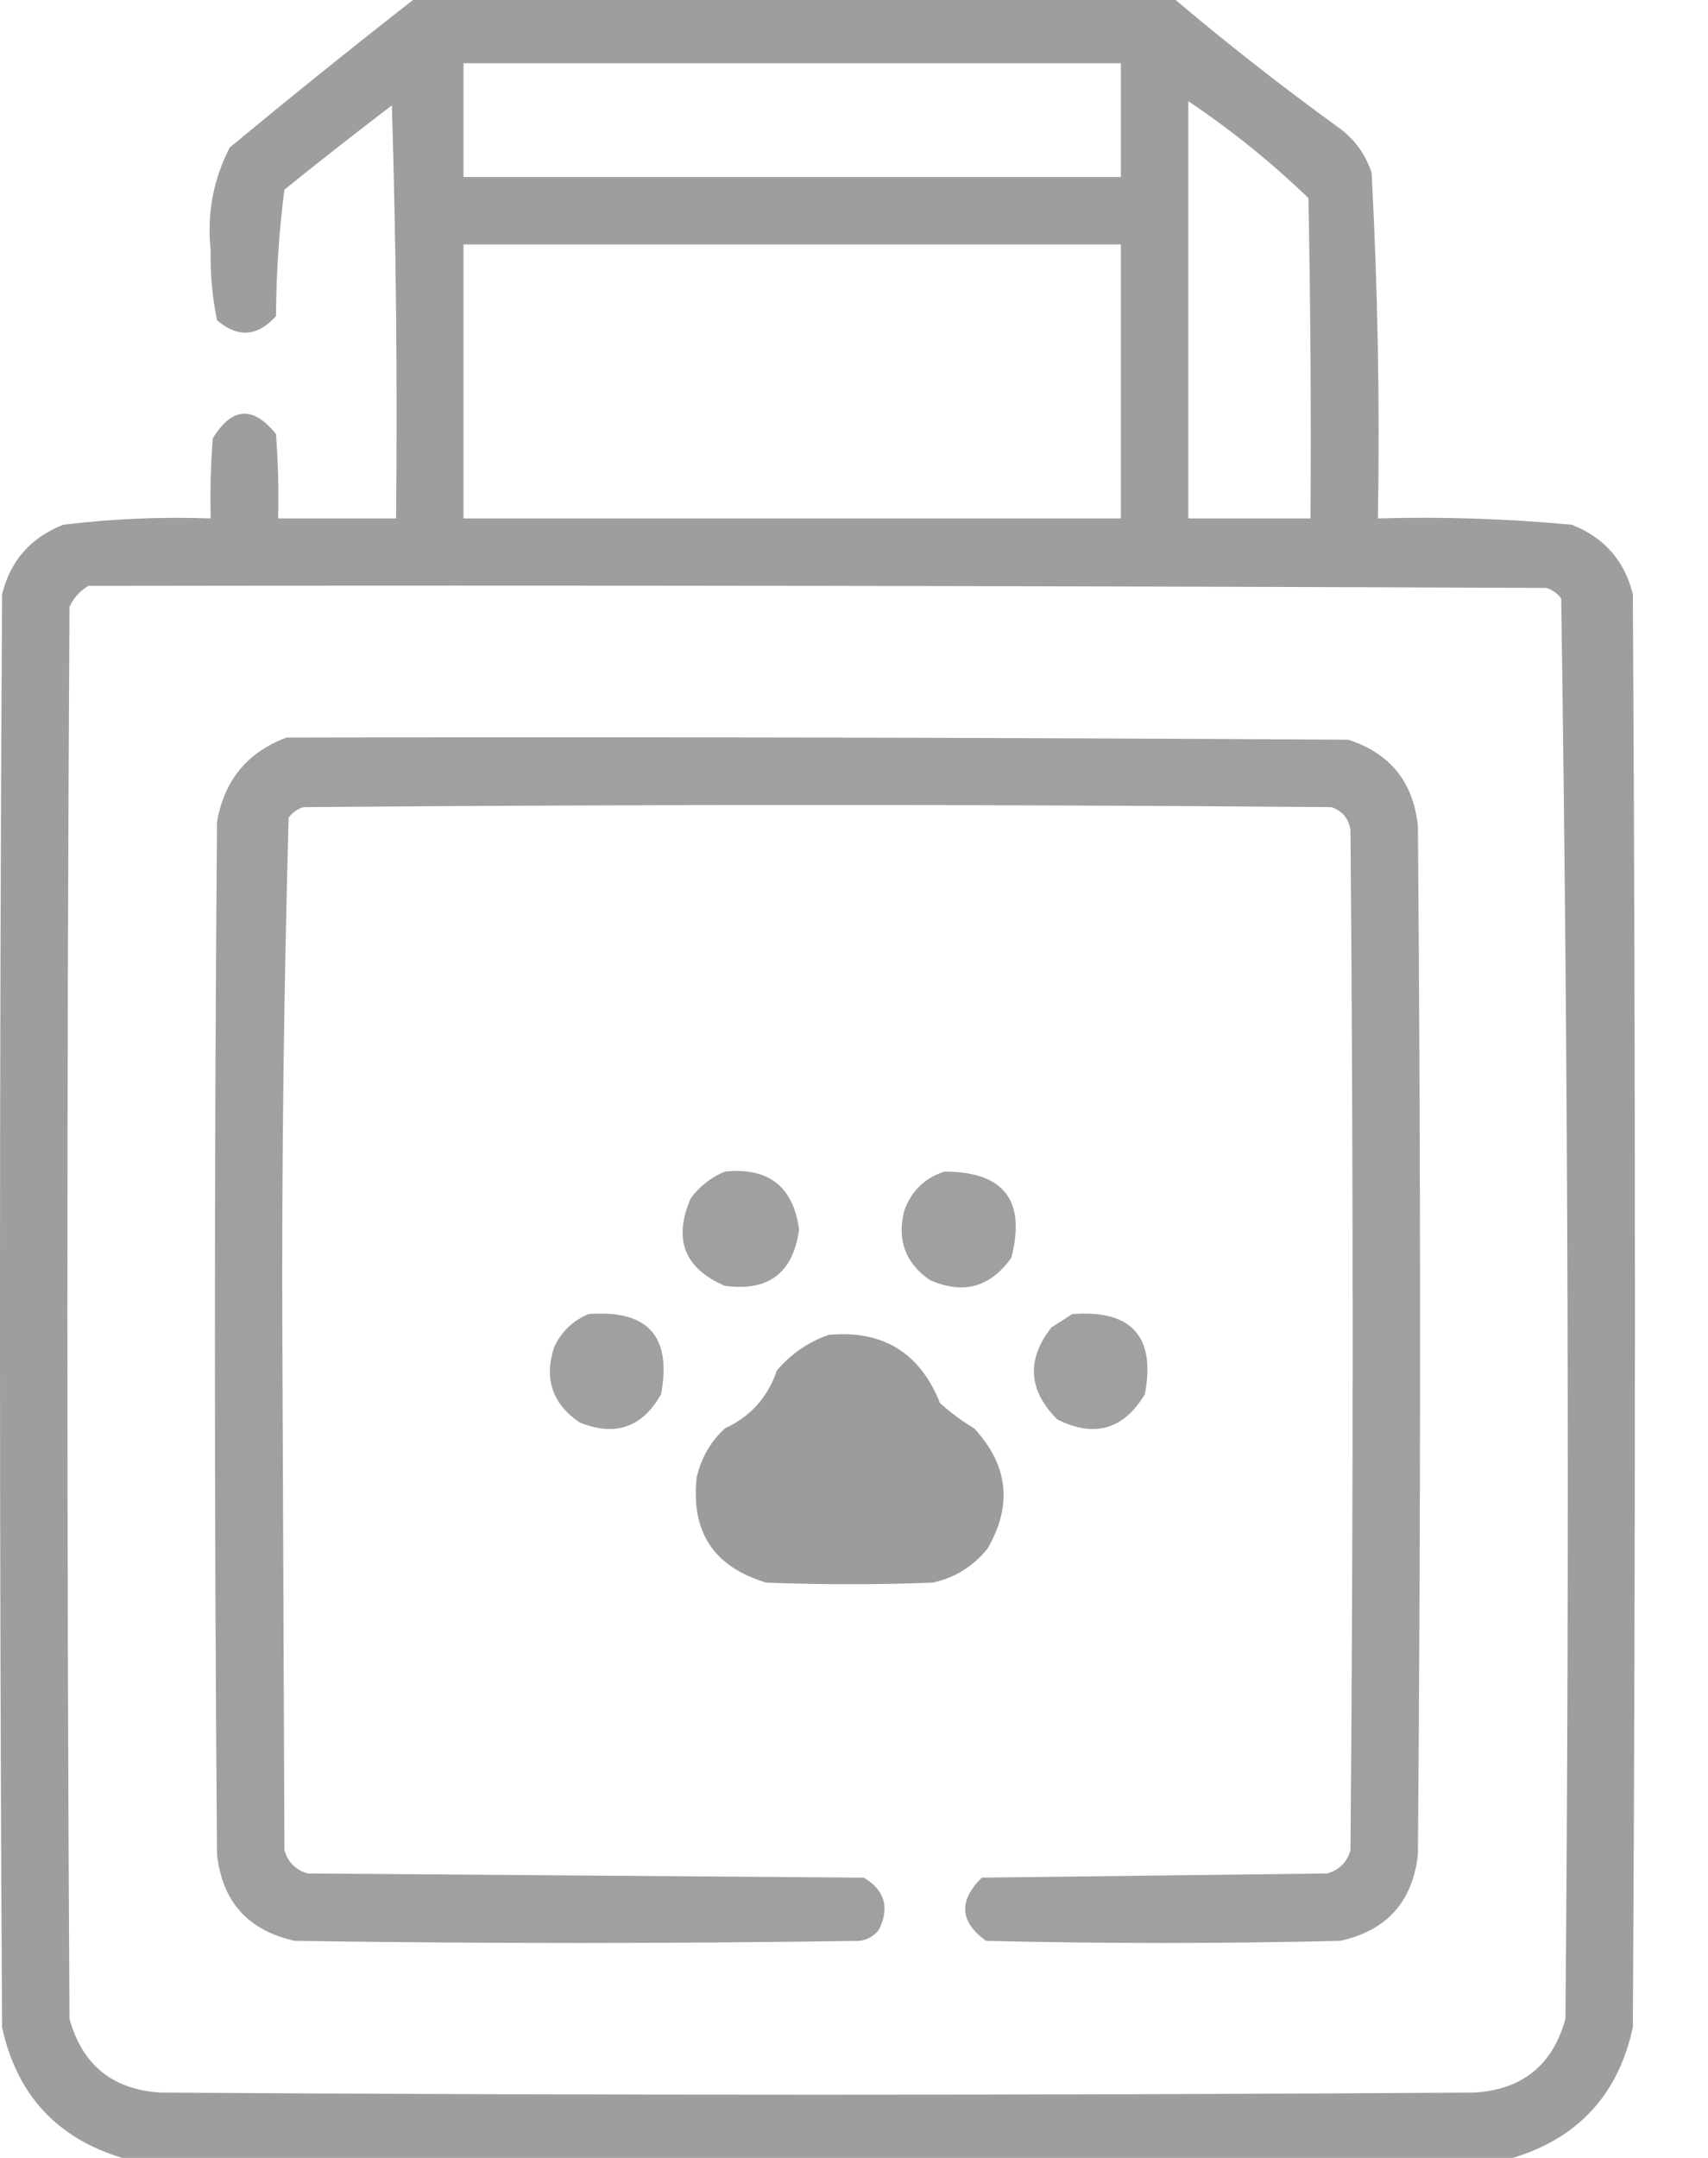 <svg width="19" height="24" viewBox="0 0 19 24" fill="none" xmlns="http://www.w3.org/2000/svg">
<path opacity="0.95" fill-rule="evenodd" clip-rule="evenodd" d="M4.594 0C7.422 0 10.25 0 13.078 0C13.667 0.498 14.277 0.975 14.906 1.43C15.075 1.557 15.192 1.721 15.258 1.922C15.326 3.201 15.35 4.482 15.328 5.766C16.05 5.745 16.768 5.769 17.484 5.836C17.845 5.978 18.072 6.235 18.164 6.609C18.195 11.922 18.195 17.234 18.164 22.547C18.002 23.295 17.557 23.779 16.828 24C11.672 24 6.516 24 1.359 24C0.631 23.779 0.186 23.295 0.023 22.547C-0.008 17.234 -0.008 11.922 0.023 6.609C0.116 6.235 0.343 5.978 0.703 5.836C1.247 5.77 1.794 5.746 2.344 5.766C2.336 5.468 2.344 5.171 2.367 4.875C2.581 4.526 2.815 4.51 3.07 4.828C3.094 5.14 3.102 5.453 3.094 5.766C3.531 5.766 3.969 5.766 4.406 5.766C4.422 4.234 4.406 2.703 4.359 1.172C3.957 1.479 3.558 1.791 3.164 2.109C3.104 2.573 3.073 3.042 3.07 3.516C2.865 3.744 2.646 3.76 2.414 3.562C2.362 3.31 2.338 3.052 2.344 2.789C2.3 2.383 2.371 2 2.555 1.641C3.23 1.082 3.909 0.535 4.594 0ZM5.156 0.703C7.594 0.703 10.031 0.703 12.469 0.703C12.469 1.125 12.469 1.547 12.469 1.969C10.031 1.969 7.594 1.969 5.156 1.969C5.156 1.547 5.156 1.125 5.156 0.703ZM13.219 1.125C13.696 1.446 14.142 1.805 14.555 2.203C14.578 3.391 14.586 4.578 14.578 5.766C14.125 5.766 13.672 5.766 13.219 5.766C13.219 4.219 13.219 2.672 13.219 1.125ZM5.156 2.719C7.594 2.719 10.031 2.719 12.469 2.719C12.469 3.734 12.469 4.75 12.469 5.766C10.031 5.766 7.594 5.766 5.156 5.766C5.156 4.75 5.156 3.734 5.156 2.719ZM0.984 6.516C6.391 6.508 11.797 6.516 17.203 6.539C17.27 6.561 17.325 6.6 17.367 6.656C17.445 11.918 17.461 17.184 17.414 22.453C17.274 22.965 16.938 23.238 16.406 23.273C11.531 23.305 6.656 23.305 1.781 23.273C1.251 23.239 0.915 22.965 0.773 22.453C0.742 17.219 0.742 11.984 0.773 6.75C0.821 6.647 0.892 6.569 0.984 6.516Z" fill="#9A9A9A"/>
<path opacity="0.935" fill-rule="evenodd" clip-rule="evenodd" d="M3.188 8.203C7.125 8.195 11.063 8.203 15 8.227C15.466 8.38 15.723 8.7 15.773 9.188C15.805 13 15.805 16.812 15.773 20.625C15.714 21.153 15.425 21.473 14.906 21.586C13.594 21.617 12.281 21.617 10.969 21.586C10.676 21.374 10.66 21.14 10.922 20.883C12.203 20.867 13.484 20.852 14.766 20.836C14.898 20.797 14.984 20.711 15.023 20.578C15.055 16.797 15.055 13.016 15.023 9.234C15.005 9.106 14.934 9.02 14.812 8.977C11 8.945 7.188 8.945 3.375 8.977C3.308 8.998 3.253 9.037 3.211 9.094C3.157 11.028 3.133 12.966 3.141 14.906C3.148 16.797 3.156 18.688 3.164 20.578C3.203 20.711 3.289 20.797 3.422 20.836C5.484 20.852 7.547 20.867 9.609 20.883C9.845 21.024 9.9 21.219 9.773 21.469C9.719 21.534 9.648 21.573 9.563 21.586C7.469 21.617 5.375 21.617 3.281 21.586C2.763 21.473 2.473 21.153 2.414 20.625C2.383 16.797 2.383 12.969 2.414 9.141C2.495 8.677 2.753 8.365 3.188 8.203Z" fill="#9A9A9A"/>
<path opacity="0.936" fill-rule="evenodd" clip-rule="evenodd" d="M8.064 13.03C8.549 12.981 8.824 13.196 8.889 13.674C8.824 14.157 8.549 14.366 8.064 14.301C7.613 14.108 7.486 13.783 7.684 13.327C7.785 13.192 7.911 13.093 8.064 13.03Z" fill="#9A9A9A"/>
<path opacity="0.939" fill-rule="evenodd" clip-rule="evenodd" d="M10.507 13.03C11.168 13.032 11.415 13.351 11.25 13.988C11.017 14.318 10.714 14.401 10.342 14.235C10.069 14.046 9.975 13.787 10.061 13.459C10.142 13.241 10.291 13.098 10.507 13.03Z" fill="#9A9A9A"/>
<path opacity="0.938" fill-rule="evenodd" clip-rule="evenodd" d="M6.546 14.615C7.205 14.564 7.475 14.861 7.354 15.506C7.146 15.876 6.844 15.981 6.447 15.82C6.143 15.612 6.049 15.331 6.166 14.978C6.248 14.808 6.375 14.687 6.546 14.615Z" fill="#9A9A9A"/>
<path opacity="0.936" fill-rule="evenodd" clip-rule="evenodd" d="M11.927 14.615C12.587 14.565 12.857 14.862 12.736 15.506C12.5 15.899 12.176 15.993 11.762 15.787C11.438 15.464 11.416 15.123 11.696 14.763C11.775 14.713 11.852 14.664 11.927 14.615Z" fill="#9A9A9A"/>
<path opacity="0.974" fill-rule="evenodd" clip-rule="evenodd" d="M9.22 14.846C9.82 14.791 10.233 15.044 10.457 15.605C10.575 15.711 10.701 15.805 10.837 15.886C11.216 16.295 11.265 16.741 10.986 17.223C10.826 17.421 10.622 17.548 10.375 17.602C9.759 17.625 9.143 17.625 8.526 17.602C7.942 17.429 7.683 17.039 7.75 16.43C7.8 16.216 7.904 16.034 8.064 15.886C8.349 15.755 8.541 15.54 8.642 15.242C8.802 15.056 8.994 14.923 9.22 14.846Z" fill="#9A9A9A"/>
</svg>
